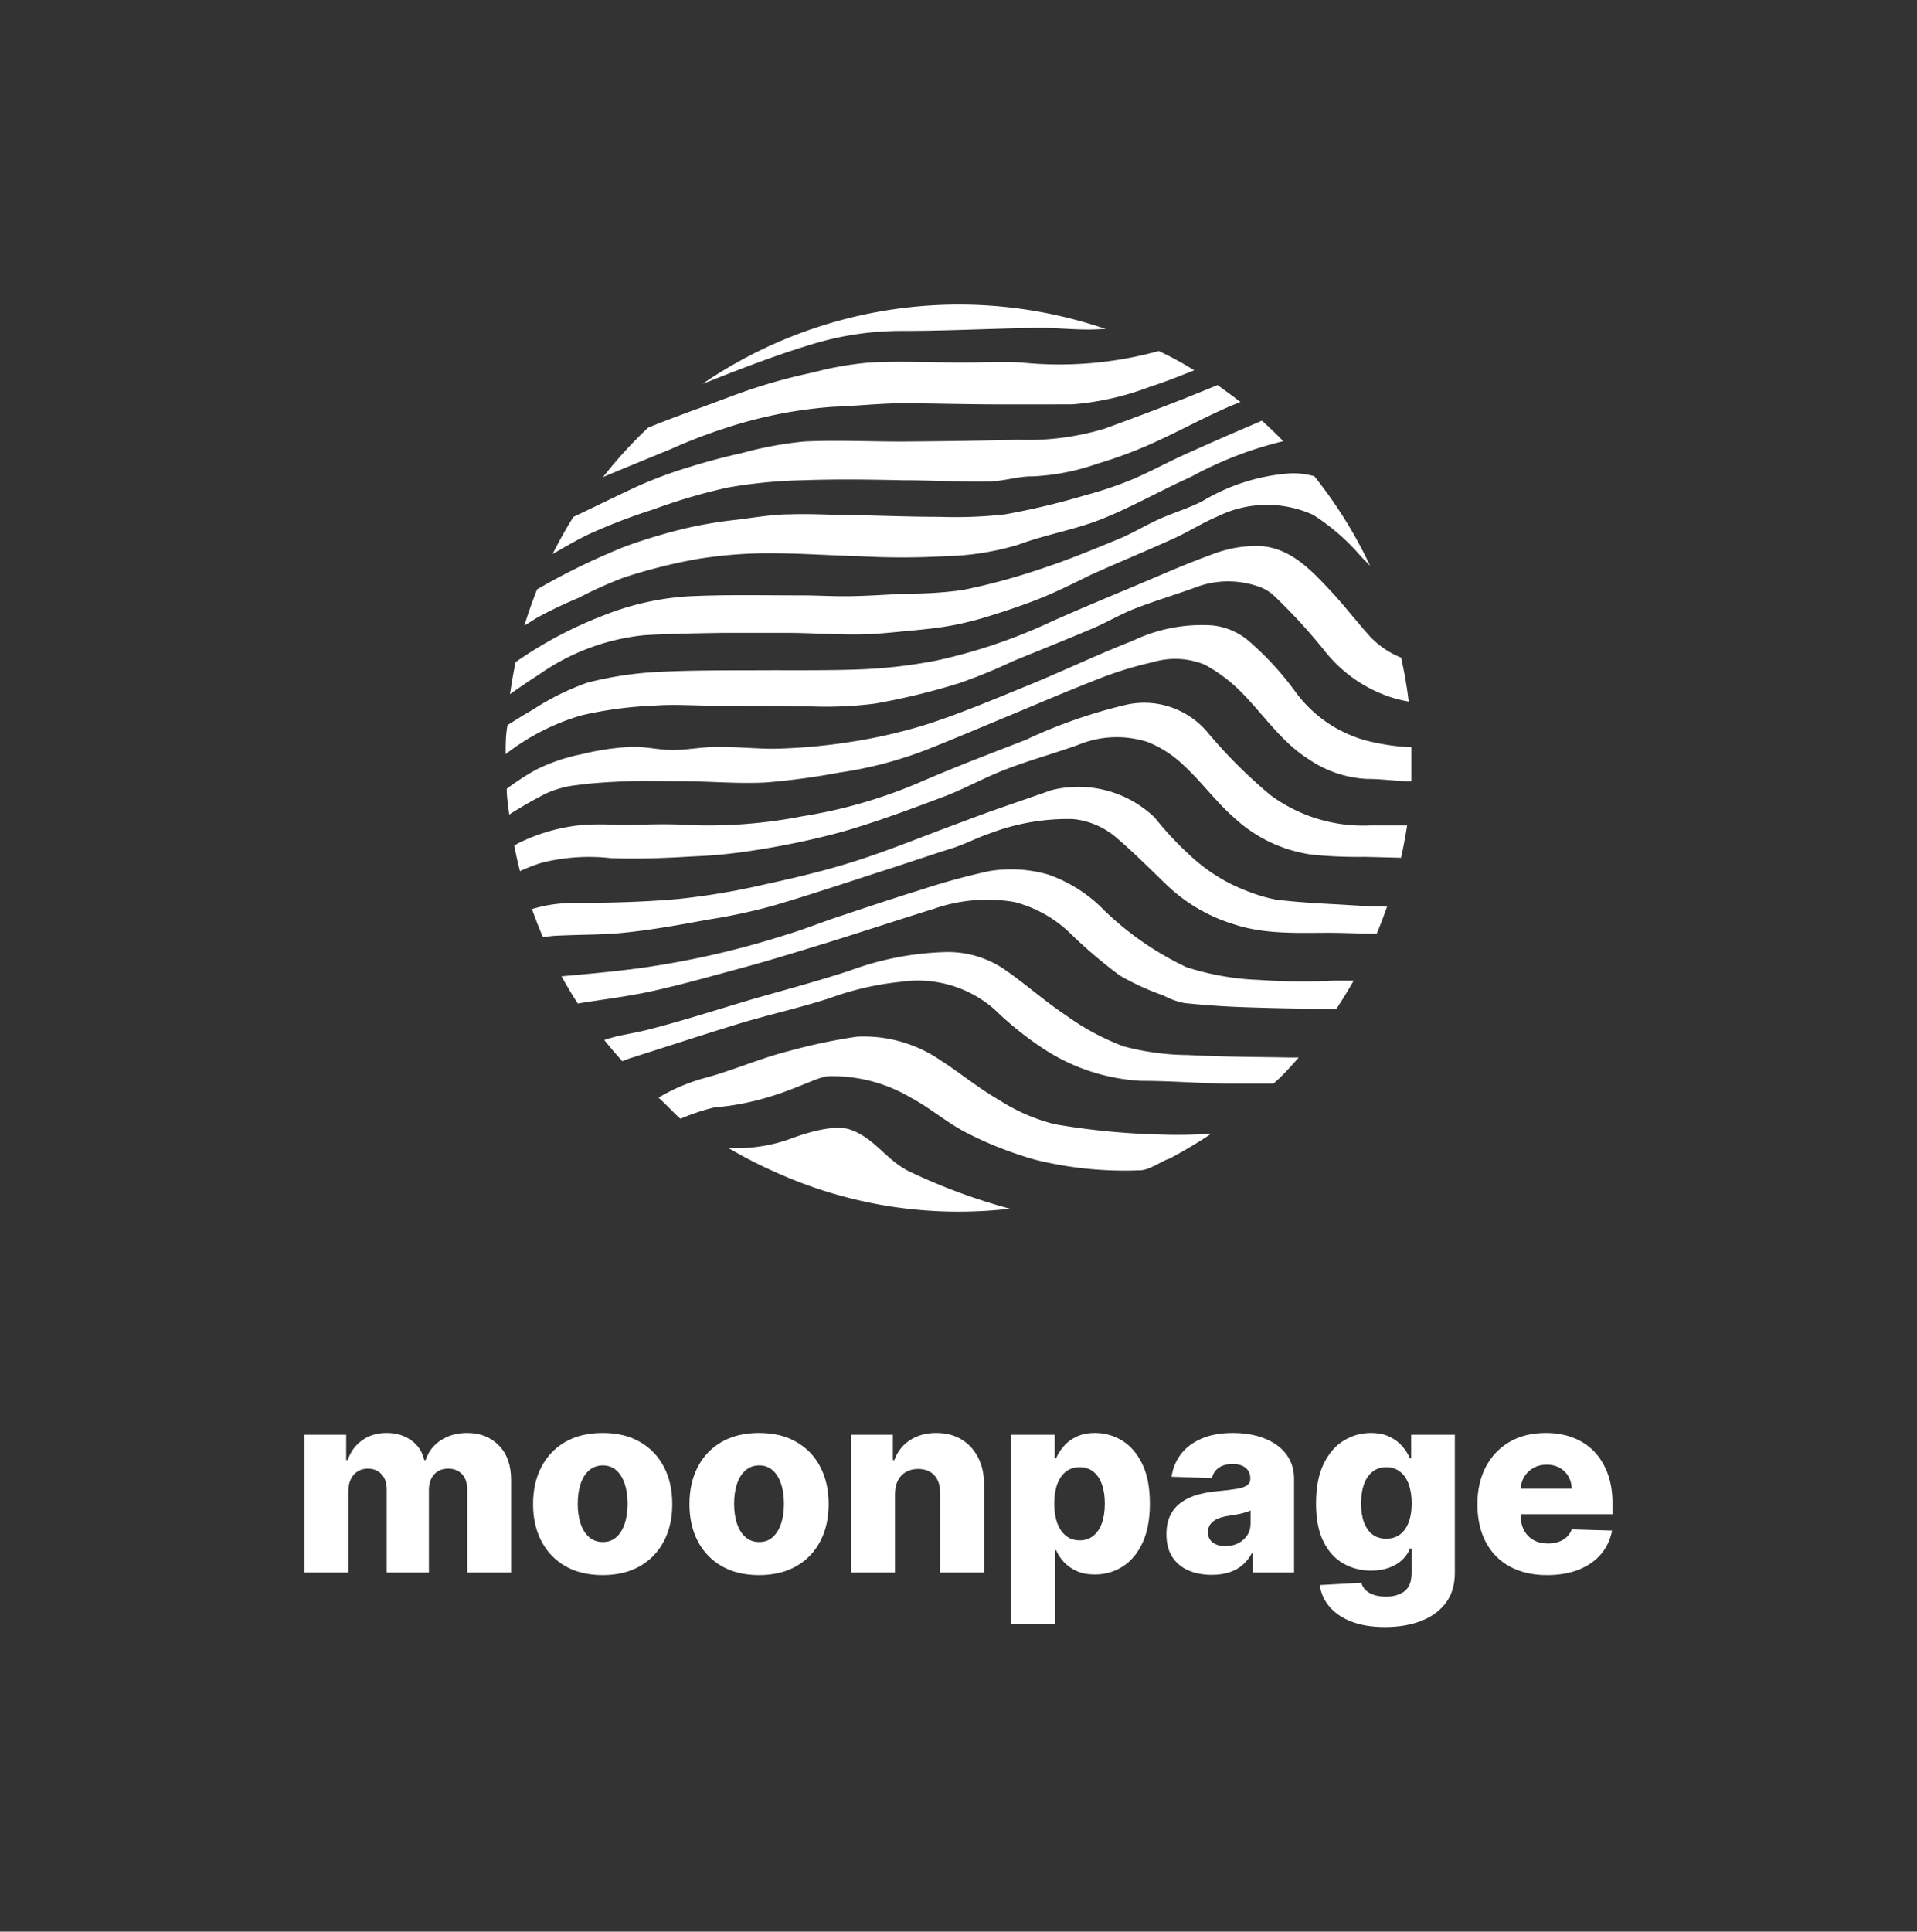<svg xmlns="http://www.w3.org/2000/svg" viewBox="67.16 81.056 440.68 443.944"><rect x="67.16" y="81.056" width="440.68" height="443.944" fill="#333333" stroke="none"/> <g transform="rotate(0 287.5 255.292)"><svg xmlns="http://www.w3.org/2000/svg" id="Layer_1" dataName="Layer 1" viewBox="0 0.015 58.24 58.315" height="208.472" width="208.204" y="151.056" x="183.398" preserveAspectRatio="xMinYMin" style="overflow: visible;"><path class="cls-1" d="M9.54,13.17a36.16,36.16,0,0,1,4.74-1.39,31.11,31.11,0,0,1,4.83-.47c2.14-.08,4.28-.05,6.43,0,1.82,0,3.63.11,5.45.08,1,0,1.93-.34,2.89-.33a14.49,14.49,0,0,0,4.19-.82A28.56,28.56,0,0,0,41.44,9c1.76-.78,3.44-1.72,5.21-2.48l.6-.24c-.48-.38-1-.74-1.47-1.09l-2.22.9Q41,7.09,38.49,8a17.2,17.2,0,0,1-5.57.71c-2.32.06-4.65.09-7,.11s-4.49-.11-6.72,0a23.63,23.63,0,0,0-4,.74c-1.17.26-2.34.57-3.48.93a27.2,27.2,0,0,0-3.16,1.17c-1.42.65-2.81,1.35-4.2,2-.48.77-.93,1.57-1.34,2.39.86-.49,1.71-1,2.61-1.4A37.84,37.84,0,0,1,9.54,13.17Z" style="fill: #FFFFFF; fill-opacity: 1;"></path><path class="cls-1" d="M10.64,9.3A33.6,33.6,0,0,1,14,8a28.79,28.79,0,0,1,7-1.41c1.45-.05,2.9-.21,4.36-.23,1.9,0,3.81.06,5.72.07s3.56,0,5.35,0a17.88,17.88,0,0,0,5-1.13c1-.32,1.91-.69,2.85-1.06C43.54,3.78,42.78,3.37,42,3a24,24,0,0,1-8.85.74c-1.23-.07-2.48,0-3.72,0-2,0-4-.1-6,0a20.94,20.94,0,0,0-3.66.64,35.32,35.32,0,0,0-3.5.92c-1.39.44-2.75,1-4.11,1.48-1,.37-2,.74-3,1.15a28.11,28.11,0,0,0-2.9,3.18l.22-.1C7.84,10.45,9.24,9.87,10.64,9.3Z" style="fill: #FFFFFF; fill-opacity: 1;"></path><path class="cls-1" d="M4.71,18.86a25.46,25.46,0,0,1,2.93-1.31,34.75,34.75,0,0,1,4.7-1.18A29.28,29.28,0,0,1,16.93,16c1.93,0,3.87.14,5.8.19a48.75,48.75,0,0,0,5.54,0A17.36,17.36,0,0,0,33,15.44c1.72-.64,3.56-.94,5.26-1.61,2-.79,3.86-1.87,5.81-2.74A24.18,24.18,0,0,1,50,8.8c-.44-.46-.9-.9-1.37-1.32l-1,.43c-1.38.59-2.76,1.2-4.13,1.82-1.1.51-2.17,1.09-3.29,1.56a24.94,24.94,0,0,1-3,1,47,47,0,0,1-5.09,1.21,28.35,28.35,0,0,1-4.23.16c-1.8,0-3.59-.07-5.39-.11-1.4,0-2.81-.1-4.2-.05-1.13,0-2.25.2-3.37.34a28.6,28.6,0,0,0-2.92.46,34.58,34.58,0,0,0-4.39,1.29,44.46,44.46,0,0,0-5,2.39l-.6.34c-.3.77-.58,1.55-.82,2.34l.79-.5A29,29,0,0,1,4.71,18.86Z" style="fill: #FFFFFF; fill-opacity: 1;"></path><path class="cls-1" d="M8.92,21.27c1.65-.1,3.31-.12,5-.15,1.39,0,2.78,0,4.16,0,1.53,0,3.05.12,4.58.1,1.16,0,2.33-.15,3.5-.25.8-.08,1.6-.16,2.39-.3a20.32,20.32,0,0,0,2.42-.59c1.16-.36,2.31-.74,3.43-1.19s2.2-1,3.31-1.54c1.77-.79,3.56-1.53,5.32-2.33.94-.43,1.82-1,2.78-1.4a7.18,7.18,0,0,1,6.11-.09,13.78,13.78,0,0,1,3.1,2.7l.57.58A28.9,28.9,0,0,0,52,11.05a5,5,0,0,0-1.6-.18,12.62,12.62,0,0,0-5.49,1.72c-.9.5-1.92.78-2.87,1.21s-1.72.91-2.61,1.28c-1.67.69-3.34,1.38-5.06,1.94a40.68,40.68,0,0,1-5,1.35,26.16,26.16,0,0,1-3.66.23c-1.16.06-2.33.14-3.5.16s-2.15-.05-3.22-.05c-2.47,0-4.94-.06-7.4.07A17.76,17.76,0,0,0,6.29,20,26.42,26.42,0,0,0,.64,23c-.14.68-.26,1.36-.36,2.06.61-.43,1.22-.85,1.85-1.25A14.25,14.25,0,0,1,8.92,21.27Z" style="fill: #FFFFFF; fill-opacity: 1;"></path><path class="cls-1" d="M25.54,1.71c2.93,0,5.85-.16,8.78-.2,1.33,0,2.66.18,4,.08l.28,0A29.19,29.19,0,0,0,12.65,5.12c2.28-.9,4.57-1.8,6.91-2.51A19.7,19.7,0,0,1,25.54,1.71Z" style="fill: #FFFFFF; fill-opacity: 1;"></path><path class="cls-1" d="M55.58,21.35c-.9-1-1.73-2.09-2.66-3.07-1.26-1.34-2.59-2.71-4.59-2.75a7.94,7.94,0,0,0-2.81.51c-1.86.67-3.66,1.48-5.48,2.24s-3.37,1.41-5,2.14a34.88,34.88,0,0,1-7.34,2.48,32.14,32.14,0,0,1-4.68.56c-2.42.1-4.84.05-7.26.07-1.92,0-3.83,0-5.73.09a23,23,0,0,0-4.77.7,16.28,16.28,0,0,0-3.5,1.73c-.56.32-1.1.66-1.64,1C0,27.68,0,28.3,0,28.92a14.54,14.54,0,0,1,4.89-2.5,24.89,24.89,0,0,1,4.65-.62c1.26-.1,2.53,0,3.79,0,2.12,0,4.24.06,6.35.05a24.89,24.89,0,0,0,4.06-.18,43.94,43.94,0,0,0,5.41-1.31,34.2,34.2,0,0,0,3.45-1.41c1.73-.71,3.46-1.4,5.18-2.13.91-.39,1.76-.9,2.68-1.26,1.36-.53,2.77-.94,4.14-1.45a5.91,5.91,0,0,1,3.72,0,2.81,2.81,0,0,1,1.16.69,35.92,35.92,0,0,1,3.17,3.46,9,9,0,0,0,4.28,3,9.47,9.47,0,0,0,1.14.28c-.12-1-.28-1.9-.49-2.83A5.59,5.59,0,0,1,55.58,21.35Z" style="fill: #FFFFFF; fill-opacity: 1;"></path><path class="cls-1" d="M49.18,31.55a31.92,31.92,0,0,1-4.11-4.11,5.32,5.32,0,0,0-5.16-1.7A32.9,32.9,0,0,0,33.44,28c-2.34.91-4.69,1.8-7,2.81a31.63,31.63,0,0,1-7.35,2.1,31.54,31.54,0,0,1-7.46.56c-1.46-.1-2.92,0-4.39,0a17.65,17.65,0,0,0-2.3,0A11.82,11.82,0,0,0,.82,34.64l-.27.16c.11.55.23,1.1.37,1.64a11.25,11.25,0,0,1,1.4-.54,12.52,12.52,0,0,1,4.41-.3c1.78.07,3.57,0,5.36-.11A32.45,32.45,0,0,0,16,35.1a50.88,50.88,0,0,0,5.64-1.19c2.23-.64,4.41-1.46,6.59-2.28,1.34-.51,2.61-1.24,4-1.76,1.51-.58,3.07-1,4.61-1.56a6.5,6.5,0,0,1,4.45-.17,7.19,7.19,0,0,1,2.28,1.47c1.16,1.06,2.08,2.35,3.28,3.4a9.19,9.19,0,0,0,5,2.37,29,29,0,0,0,3.36.14l2.37.06c.15-.68.28-1.38.39-2.08l-2.38,0A10,10,0,0,1,49.18,31.55Z" style="fill: #FFFFFF; fill-opacity: 1;"></path><path class="cls-1" d="M50.78,24.9a19.38,19.38,0,0,0-3-3.26,4.26,4.26,0,0,0-2.35-1,10.27,10.27,0,0,0-5.13,1c-2.22.86-4.37,1.9-6.57,2.8S29.34,26.27,27.09,27a33.65,33.65,0,0,1-5.17,1.17,36.47,36.47,0,0,1-4.67.4c-1.21,0-2.43-.13-3.65-.12-.95,0-1.9.2-2.85.2s-1.81-.24-2.71-.2a16.76,16.76,0,0,0-3.15.47,11.71,11.71,0,0,0-2.94,1A16.88,16.88,0,0,0,.07,31.14c0,.56.09,1.11.16,1.66.74-.47,1.5-.91,2.28-1.31a6.34,6.34,0,0,1,2.05-.58c1.11-.15,2.22-.21,3.34-.25s2.3,0,3.45,0c1.78,0,3.57.17,5.35.08a45.14,45.14,0,0,0,4.77-.64,25.48,25.48,0,0,0,5.58-1.46c1.72-.68,3.41-1.4,5.12-2.11,1.95-.81,3.9-1.65,5.87-2.42A24.14,24.14,0,0,1,41.63,23a5,5,0,0,1,3.33.17A9.94,9.94,0,0,1,47.37,25c1.41,1.44,2.54,3.16,4.28,4.25a7.24,7.24,0,0,0,3.74,1.26c.83,0,1.66.11,2.49.15h.36c0-.5,0-1,0-1.52,0-.22,0-.45,0-.67a13.25,13.25,0,0,1-2.36-.3A8.33,8.33,0,0,1,50.78,24.9Z" style="fill: #FFFFFF; fill-opacity: 1;"></path><path class="cls-1" d="M49.53,38.27a10.31,10.31,0,0,1-1.85-.55,11.05,11.05,0,0,1-3.57-2.2A21,21,0,0,1,41.74,33a7.09,7.09,0,0,0-6.67-1.76c-1.87.67-3.76,1.28-5.62,2-2.32.84-4.6,1.8-6.95,2.55-2,.64-4,1.1-6,1.54a45.55,45.55,0,0,1-5.41.9c-2.25.2-4.52.25-6.78.26a8.92,8.92,0,0,0-2.62.39c.22.61.45,1.21.7,1.79.24,0,.48-.06.73-.07,1.56-.09,3.13-.05,4.67-.22,1.77-.19,3.52-.51,5.26-.83a37.12,37.12,0,0,0,4.09-.87c2.43-.71,4.82-1.52,7.22-2.29,1.49-.48,3-1,4.47-1.46.77-.26,1.5-.64,2.26-.9a14.07,14.07,0,0,1,5.36-.94,5,5,0,0,1,2.86,1.23c1.11.95,2.15,2,3.19,3a10.82,10.82,0,0,0,4.31,2.53c2.36.78,4.79.49,7.2.57l2,.05c.24-.57.46-1.16.67-1.75-1.17,0-2.33-.1-3.49-.16S50.74,38.42,49.53,38.27Z" style="fill: #FFFFFF; fill-opacity: 1;"></path><path class="cls-1" d="M48.42,43.43a17.09,17.09,0,0,1-4.65-.82A19.73,19.73,0,0,1,38.53,39a9.28,9.28,0,0,0-3.64-2.34,8.64,8.64,0,0,0-3.81-.22,43.7,43.7,0,0,0-4.35,1.19c-1.85.57-3.68,1.19-5.52,1.8-1,.34-2,.74-3.05,1.06a56.51,56.51,0,0,1-9.57,2.19c-1.66.22-3.32.37-5,.52.33.59.68,1.18,1.05,1.75,1.52-.25,3.05-.43,4.56-.75,2-.43,4-1,6-1.54S19,41.55,20.81,41c2.26-.71,4.51-1.45,6.76-2.15a10.4,10.4,0,0,1,5.12-.43,8,8,0,0,1,3.69,2.09,30.8,30.8,0,0,0,3.1,2.63,15.94,15.94,0,0,0,2.81,1.29,4.69,4.69,0,0,0,1.37.49c1.42.15,2.84.24,4.27.28q2.74.09,5.49.09c.39-.59.76-1.19,1.11-1.81H53.2A40.1,40.1,0,0,1,48.42,43.43Z" style="fill: #FFFFFF; fill-opacity: 1;"></path><path class="cls-1" d="M42.07,53.37a46.2,46.2,0,0,1-6.75-.66,11.87,11.87,0,0,1-3.59-1.56c-1.3-.74-2.46-1.71-3.72-2.52a8.73,8.73,0,0,0-5.41-1.55,35.69,35.69,0,0,0-4.37.92c-1.88.47-3.67,1.28-5.55,1.77A12,12,0,0,0,9.83,51c.41.36,1,1,1.41,1.36a13.29,13.29,0,0,1,2.18-.73c3.9-.32,6.3-1.91,7.27-2A9.82,9.82,0,0,1,26.05,51c1.27.67,2.38,1.66,3.67,2.3A23.67,23.67,0,0,0,34.08,55a23.8,23.8,0,0,0,6.73.67c.58,0,1.46-.64,1.88-.75a30.08,30.08,0,0,0,2.68-1.6C44.27,53.39,43.17,53.41,42.07,53.37Z" style="fill: #FFFFFF; fill-opacity: 1;"></path><path class="cls-1" d="M43.88,48.26a16.41,16.41,0,0,1-4.15-.56,15.72,15.72,0,0,1-3.71-2c-1.42-.94-2.7-2.11-4.12-3.06a6.48,6.48,0,0,0-3.51-1,19.26,19.26,0,0,0-6.22,1.18c-2.05.68-4.15,1.23-6.22,1.83S11.6,46,9.42,46.56c-.75.21-1.52.33-2.28.5-.28.07-.54.15-.8.23.37.47.76.92,1.16,1.37a6.56,6.56,0,0,1,.62-.23c2.34-.74,4.67-1.51,7-2.22,1.9-.57,3.86-1,5.73-1.61a18.82,18.82,0,0,1,4.6-1.05,7.46,7.46,0,0,1,6,1.79,20.93,20.93,0,0,0,2.9,2.36,12.67,12.67,0,0,0,6.5,2.22c2,0,4,.18,6,.18h2.52C50,49.56,50.48,49,51,48.42h-.57C48.25,48.38,46.06,48.38,43.88,48.26Z" style="fill: #FFFFFF; fill-opacity: 1;"></path><path class="cls-1" d="M26.07,55.8c-1.57-.71-2.3-2.2-3.93-2.75-.92-.31-2.51.1-3.81.59a10.27,10.27,0,0,1-4,.6,28.3,28.3,0,0,0,2.95,1.52A28.69,28.69,0,0,0,24.78,58a28.72,28.72,0,0,0,7.64.14A37.93,37.93,0,0,1,26.07,55.8Z" style="fill: #FFFFFF; fill-opacity: 1;"></path></svg></g> <g transform="rotate(0 287.5 432.695)"><svg xmlns="http://www.w3.org/2000/svg" y="410.39" viewBox="3.2 24.16 300.68 44.61" x="137.16" height="44.61" width="300.68" style="overflow: visible;"><g fill="#FFFFFF" fill-opacity="1" style=""><path d="M13.28 56.24L3.20 56.24L3.20 24.57L12.78 24.57L12.78 30.39L13.13 30.39Q14.12 27.50 16.47 25.83Q18.82 24.16 22.08 24.16L22.08 24.16Q25.38 24.16 27.73 25.85Q30.08 27.54 30.72 30.39L30.72 30.39L31.05 30.39Q31.93 27.56 34.51 25.86Q37.09 24.16 40.59 24.16L40.59 24.16Q45.08 24.16 47.89 27.04Q50.69 29.91 50.69 34.92L50.69 34.92L50.69 56.24L40.61 56.24L40.61 37.23Q40.61 34.86 39.39 33.61Q38.18 32.36 36.24 32.36L36.24 32.36Q34.16 32.36 32.97 33.72Q31.79 35.07 31.79 37.33L31.79 37.33L31.79 56.24L22.10 56.24L22.10 37.13Q22.10 34.92 20.90 33.64Q19.71 32.36 17.75 32.36L17.75 32.36Q16.43 32.36 15.42 32.99Q14.41 33.62 13.84 34.78Q13.28 35.93 13.28 37.50L13.28 37.50L13.28 56.24ZM71.74 56.83L71.74 56.83Q66.75 56.83 63.17 54.78Q59.60 52.73 57.67 49.05Q55.74 45.37 55.74 40.51L55.74 40.51Q55.74 35.62 57.67 31.94Q59.60 28.26 63.17 26.21Q66.75 24.16 71.74 24.16L71.74 24.16Q76.73 24.16 80.30 26.21Q83.88 28.26 85.81 31.94Q87.74 35.62 87.74 40.51L87.74 40.51Q87.74 45.37 85.81 49.05Q83.88 52.73 80.30 54.78Q76.73 56.83 71.74 56.83ZM71.80 49.23L71.80 49.23Q73.61 49.23 74.87 48.11Q76.13 47.00 76.80 45.02Q77.47 43.04 77.47 40.45L77.47 40.45Q77.47 37.81 76.80 35.83Q76.13 33.85 74.87 32.74Q73.61 31.62 71.80 31.62L71.80 31.62Q69.92 31.62 68.64 32.74Q67.35 33.85 66.68 35.83Q66.01 37.81 66.01 40.45L66.01 40.45Q66.01 43.04 66.68 45.02Q67.35 47.00 68.64 48.11Q69.92 49.23 71.80 49.23ZM107.69 56.83L107.69 56.83Q102.70 56.83 99.12 54.78Q95.55 52.73 93.62 49.05Q91.69 45.37 91.69 40.51L91.69 40.51Q91.69 35.62 93.62 31.94Q95.55 28.26 99.12 26.21Q102.70 24.16 107.69 24.16L107.69 24.16Q112.68 24.16 116.26 26.21Q119.83 28.26 121.76 31.94Q123.69 35.62 123.69 40.51L123.69 40.51Q123.69 45.37 121.76 49.05Q119.83 52.73 116.26 54.78Q112.68 56.83 107.69 56.83ZM107.75 49.23L107.75 49.23Q109.57 49.23 110.82 48.11Q112.08 47.00 112.75 45.02Q113.42 43.04 113.42 40.45L113.42 40.45Q113.42 37.81 112.75 35.83Q112.08 33.85 110.82 32.74Q109.57 31.62 107.75 31.62L107.75 31.62Q105.88 31.62 104.59 32.74Q103.30 33.85 102.63 35.83Q101.96 37.81 101.96 40.45L101.96 40.45Q101.96 43.04 102.63 45.02Q103.30 47.00 104.59 48.11Q105.88 49.23 107.75 49.23ZM138.94 38.18L138.94 38.18L138.94 56.24L128.86 56.24L128.86 24.57L138.45 24.57L138.45 30.39L138.80 30.39Q139.85 27.48 142.38 25.82Q144.92 24.16 148.42 24.16L148.42 24.16Q151.76 24.16 154.23 25.65Q156.69 27.15 158.06 29.82Q159.43 32.49 159.41 36.05L159.41 36.05L159.41 56.24L149.33 56.24L149.33 38.03Q149.35 35.40 148.00 33.91Q146.65 32.43 144.26 32.43L144.26 32.43Q142.67 32.43 141.47 33.12Q140.26 33.81 139.61 35.09Q138.96 36.36 138.94 38.18ZM175.76 68.11L165.68 68.11L165.68 24.57L175.66 24.57L175.66 29.99L175.97 29.99Q176.58 28.55 177.73 27.21Q178.87 25.87 180.66 25.02Q182.44 24.16 184.93 24.16L184.93 24.16Q188.23 24.16 191.11 25.89Q193.98 27.62 195.76 31.23Q197.53 34.84 197.53 40.43L197.53 40.43Q197.53 45.81 195.83 49.43Q194.13 53.06 191.25 54.88Q188.38 56.69 184.87 56.69L184.87 56.69Q182.48 56.69 180.73 55.91Q178.98 55.12 177.79 53.85Q176.60 52.57 175.97 51.10L175.97 51.10L175.76 51.10L175.76 68.11ZM175.55 40.40L175.55 40.40Q175.55 42.96 176.24 44.86Q176.93 46.75 178.24 47.79Q179.55 48.84 181.39 48.84L181.39 48.84Q183.24 48.84 184.54 47.79Q185.84 46.75 186.51 44.86Q187.18 42.96 187.18 40.40L187.18 40.40Q187.18 37.85 186.51 35.97Q185.84 34.10 184.55 33.07Q183.26 32.03 181.39 32.03L181.39 32.03Q179.53 32.03 178.23 33.05Q176.93 34.06 176.24 35.93Q175.55 37.81 175.55 40.40ZM211.75 56.77L211.75 56.77Q208.72 56.77 206.38 55.75Q204.04 54.73 202.69 52.66Q201.34 50.59 201.34 47.45L201.34 47.45Q201.34 44.82 202.27 43.00Q203.20 41.19 204.83 40.05Q206.45 38.92 208.58 38.33Q210.70 37.75 213.11 37.54L213.11 37.54Q215.81 37.29 217.46 37.01Q219.11 36.74 219.86 36.21Q220.62 35.68 220.62 34.71L220.62 34.71L220.62 34.61Q220.62 33.02 219.52 32.16Q218.43 31.29 216.58 31.29L216.58 31.29Q214.58 31.29 213.36 32.16Q212.14 33.02 211.81 34.55L211.81 34.55L202.52 34.22Q202.93 31.33 204.65 29.06Q206.37 26.78 209.39 25.47Q212.41 24.16 216.66 24.16L216.66 24.16Q219.69 24.16 222.25 24.87Q224.80 25.58 226.70 26.93Q228.59 28.28 229.64 30.24Q230.68 32.20 230.68 34.71L230.68 34.71L230.68 56.24L221.19 56.24L221.19 51.82L220.95 51.82Q220.10 53.43 218.79 54.55Q217.48 55.66 215.72 56.22Q213.96 56.77 211.75 56.77ZM214.87 50.18L214.87 50.18Q216.49 50.18 217.80 49.52Q219.11 48.86 219.90 47.69Q220.68 46.53 220.68 44.98L220.68 44.98L220.68 41.97Q220.25 42.20 219.64 42.38Q219.03 42.57 218.31 42.73Q217.59 42.90 216.82 43.02Q216.06 43.15 215.36 43.25L215.36 43.25Q213.94 43.48 212.94 43.95Q211.94 44.42 211.41 45.18Q210.89 45.93 210.89 46.96L210.89 46.96Q210.89 48.53 212.01 49.35Q213.13 50.18 214.87 50.18ZM251.58 68.77L251.58 68.77Q247.07 68.77 243.85 67.51Q240.63 66.26 238.80 64.07Q236.96 61.88 236.59 59.12L236.59 59.12L246.14 58.59Q246.41 59.56 247.14 60.28Q247.87 61.00 249.05 61.39Q250.24 61.78 251.85 61.78L251.85 61.78Q254.38 61.78 256.04 60.56Q257.70 59.33 257.70 56.28L257.70 56.28L257.70 50.71L257.35 50.71Q256.75 52.18 255.54 53.33Q254.32 54.48 252.52 55.14Q250.71 55.80 248.38 55.80L248.38 55.80Q244.92 55.80 242.05 54.19Q239.17 52.57 237.45 49.16Q235.73 45.74 235.73 40.36L235.73 40.36Q235.73 34.82 237.50 31.22Q239.27 27.62 242.15 25.89Q245.02 24.16 248.34 24.16L248.34 24.16Q250.84 24.16 252.62 25.02Q254.40 25.87 255.56 27.21Q256.71 28.55 257.31 29.99L257.31 29.99L257.60 29.99L257.60 24.57L267.64 24.57L267.64 56.36Q267.64 60.38 265.62 63.14Q263.60 65.90 259.97 67.34Q256.34 68.77 251.58 68.77ZM251.89 48.46L251.89 48.46Q253.72 48.46 255.02 47.50Q256.32 46.53 257.02 44.71Q257.72 42.90 257.72 40.36L257.72 40.36Q257.72 37.79 257.03 35.92Q256.34 34.06 255.03 33.05Q253.72 32.03 251.89 32.03L251.89 32.03Q250.01 32.03 248.71 33.07Q247.42 34.10 246.75 35.96Q246.08 37.83 246.08 40.36L246.08 40.36Q246.08 42.90 246.76 44.71Q247.44 46.53 248.72 47.50Q250.01 48.46 251.89 48.46ZM288.85 56.83L288.85 56.83Q283.88 56.83 280.29 54.87Q276.69 52.90 274.76 49.24Q272.83 45.58 272.83 40.53L272.83 40.53Q272.83 35.62 274.77 31.94Q276.71 28.26 280.23 26.21Q283.76 24.16 288.54 24.16L288.54 24.16Q291.92 24.16 294.73 25.21Q297.53 26.26 299.57 28.32Q301.61 30.39 302.74 33.41Q303.88 36.43 303.88 40.32L303.88 40.32L303.88 42.84L276.36 42.84L276.36 36.98L294.50 36.98Q294.48 35.37 293.74 34.12Q292.99 32.86 291.71 32.15Q290.42 31.44 288.75 31.44L288.75 31.44Q287.06 31.44 285.72 32.19Q284.38 32.94 283.59 34.23Q282.81 35.52 282.77 37.15L282.77 37.15L282.77 43.10Q282.77 45.04 283.53 46.50Q284.29 47.95 285.70 48.75Q287.10 49.56 289.04 49.56L289.04 49.56Q290.38 49.56 291.47 49.19Q292.56 48.82 293.34 48.09Q294.13 47.37 294.52 46.32L294.52 46.32L303.78 46.59Q303.20 49.70 301.25 52.00Q299.30 54.30 296.15 55.57Q292.99 56.83 288.85 56.83Z" transform="translate(0, 0)"></path></g></svg></g></svg>
